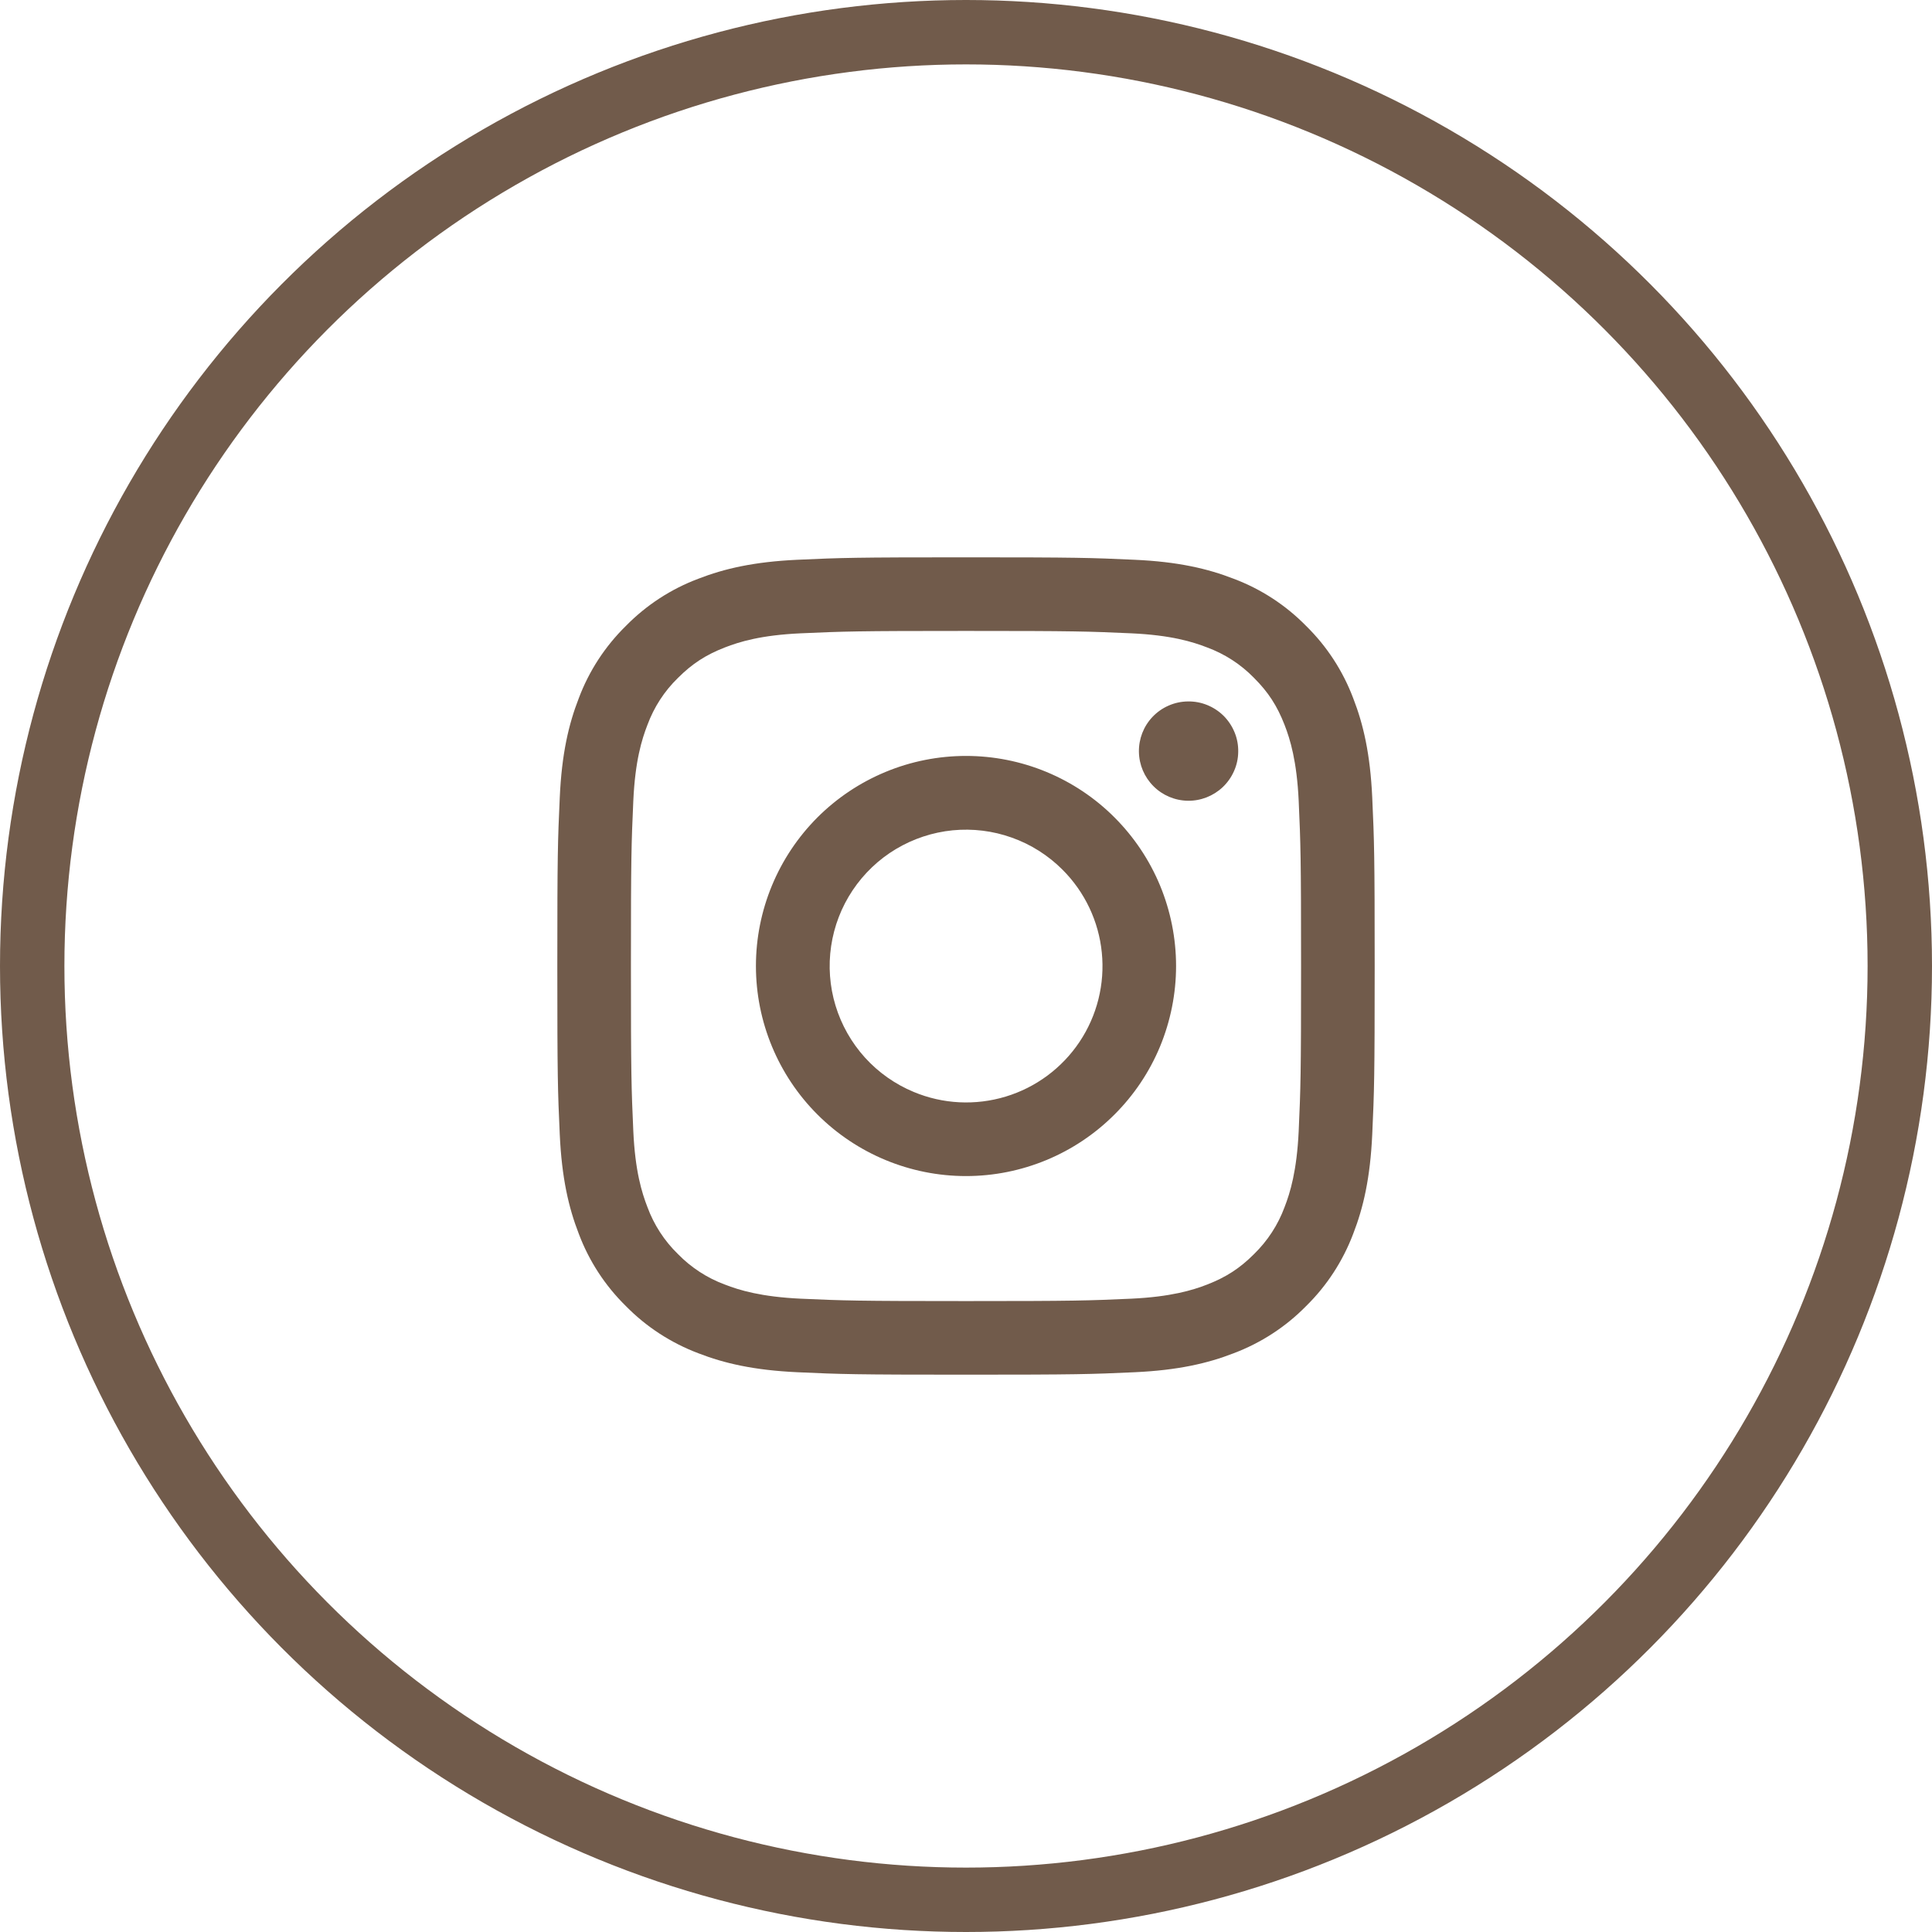 <svg width="30" height="30" viewBox="0 0 30 30" fill="none" xmlns="http://www.w3.org/2000/svg">
<g clip-path="url(#clip0_723_33)">
<path fill-rule="evenodd" clip-rule="evenodd" d="M12.384 8.692C13.06 8.661 13.276 8.654 15 8.654C16.724 8.654 16.94 8.661 17.616 8.692C18.292 8.722 18.753 8.83 19.157 8.987C19.58 9.146 19.964 9.396 20.281 9.719C20.604 10.036 20.853 10.419 21.013 10.843C21.17 11.246 21.277 11.708 21.308 12.383C21.339 13.061 21.346 13.277 21.346 15C21.346 16.724 21.339 16.94 21.308 17.616C21.277 18.291 21.17 18.753 21.013 19.157C20.853 19.58 20.604 19.964 20.281 20.281C19.964 20.604 19.58 20.853 19.157 21.013C18.753 21.17 18.292 21.277 17.617 21.308C16.94 21.339 16.724 21.346 15 21.346C13.276 21.346 13.06 21.339 12.384 21.308C11.709 21.277 11.247 21.17 10.843 21.013C10.42 20.853 10.036 20.604 9.719 20.281C9.396 19.964 9.146 19.581 8.987 19.157C8.83 18.753 8.723 18.292 8.692 17.617C8.661 16.939 8.654 16.723 8.654 15C8.654 13.276 8.661 13.06 8.692 12.384C8.722 11.708 8.83 11.246 8.987 10.843C9.146 10.419 9.396 10.036 9.719 9.719C10.036 9.396 10.419 9.146 10.843 8.987C11.246 8.83 11.708 8.723 12.383 8.692H12.384ZM17.564 9.834C16.895 9.804 16.694 9.797 15 9.797C13.306 9.797 13.105 9.804 12.435 9.834C11.816 9.862 11.481 9.966 11.257 10.053C10.961 10.168 10.749 10.305 10.527 10.527C10.316 10.732 10.155 10.981 10.053 11.257C9.966 11.481 9.862 11.816 9.834 12.435C9.804 13.105 9.797 13.306 9.797 15C9.797 16.694 9.804 16.895 9.834 17.564C9.862 18.183 9.966 18.519 10.053 18.743C10.154 19.018 10.316 19.268 10.527 19.473C10.732 19.683 10.982 19.846 11.257 19.947C11.481 20.034 11.816 20.137 12.435 20.166C13.105 20.196 13.305 20.203 15 20.203C16.695 20.203 16.895 20.196 17.564 20.166C18.183 20.137 18.519 20.034 18.743 19.947C19.039 19.832 19.251 19.695 19.473 19.473C19.683 19.268 19.846 19.018 19.947 18.743C20.034 18.519 20.137 18.183 20.166 17.564C20.196 16.895 20.203 16.694 20.203 15C20.203 13.306 20.196 13.105 20.166 12.435C20.137 11.816 20.034 11.481 19.947 11.257C19.832 10.961 19.695 10.749 19.473 10.527C19.268 10.316 19.019 10.155 18.743 10.053C18.519 9.966 18.183 9.862 17.564 9.834ZM14.189 16.956C14.642 17.145 15.146 17.17 15.616 17.028C16.085 16.886 16.49 16.586 16.763 16.178C17.035 15.771 17.158 15.281 17.109 14.793C17.061 14.305 16.844 13.849 16.497 13.503C16.276 13.282 16.008 13.112 15.713 13.007C15.418 12.901 15.104 12.863 14.793 12.893C14.481 12.924 14.18 13.024 13.912 13.184C13.643 13.345 13.414 13.564 13.24 13.824C13.066 14.084 12.952 14.38 12.906 14.69C12.86 14.999 12.883 15.315 12.974 15.615C13.065 15.914 13.221 16.19 13.431 16.422C13.641 16.654 13.9 16.836 14.189 16.956ZM12.693 12.693C12.996 12.39 13.356 12.15 13.752 11.986C14.147 11.822 14.572 11.738 15 11.738C15.428 11.738 15.852 11.822 16.248 11.986C16.644 12.15 17.004 12.39 17.306 12.693C17.609 12.996 17.85 13.356 18.014 13.752C18.177 14.147 18.262 14.572 18.262 15C18.262 15.428 18.177 15.852 18.014 16.248C17.85 16.644 17.609 17.004 17.306 17.306C16.695 17.918 15.865 18.262 15 18.262C14.135 18.262 13.305 17.918 12.693 17.306C12.082 16.695 11.738 15.865 11.738 15C11.738 14.135 12.082 13.305 12.693 12.693ZM18.985 12.224C19.06 12.153 19.12 12.068 19.162 11.973C19.204 11.879 19.226 11.777 19.227 11.674C19.229 11.571 19.21 11.468 19.171 11.373C19.132 11.277 19.074 11.19 19.002 11.117C18.928 11.044 18.842 10.987 18.746 10.948C18.65 10.909 18.548 10.89 18.445 10.892C18.342 10.893 18.24 10.915 18.145 10.957C18.051 10.998 17.966 11.058 17.895 11.133C17.757 11.279 17.682 11.473 17.685 11.674C17.688 11.875 17.769 12.066 17.911 12.208C18.052 12.35 18.244 12.431 18.445 12.434C18.645 12.437 18.839 12.361 18.985 12.224Z" fill="#715B4B"/>
</g>
<circle cx="15" cy="15" r="14.5" stroke="#715B4B"/>
<defs>
<clipPath id="clip0_723_33">
<rect width="13.846" height="13.846" fill="white" transform="translate(8.077 8.077)"/>
</clipPath>
</defs>
</svg>
